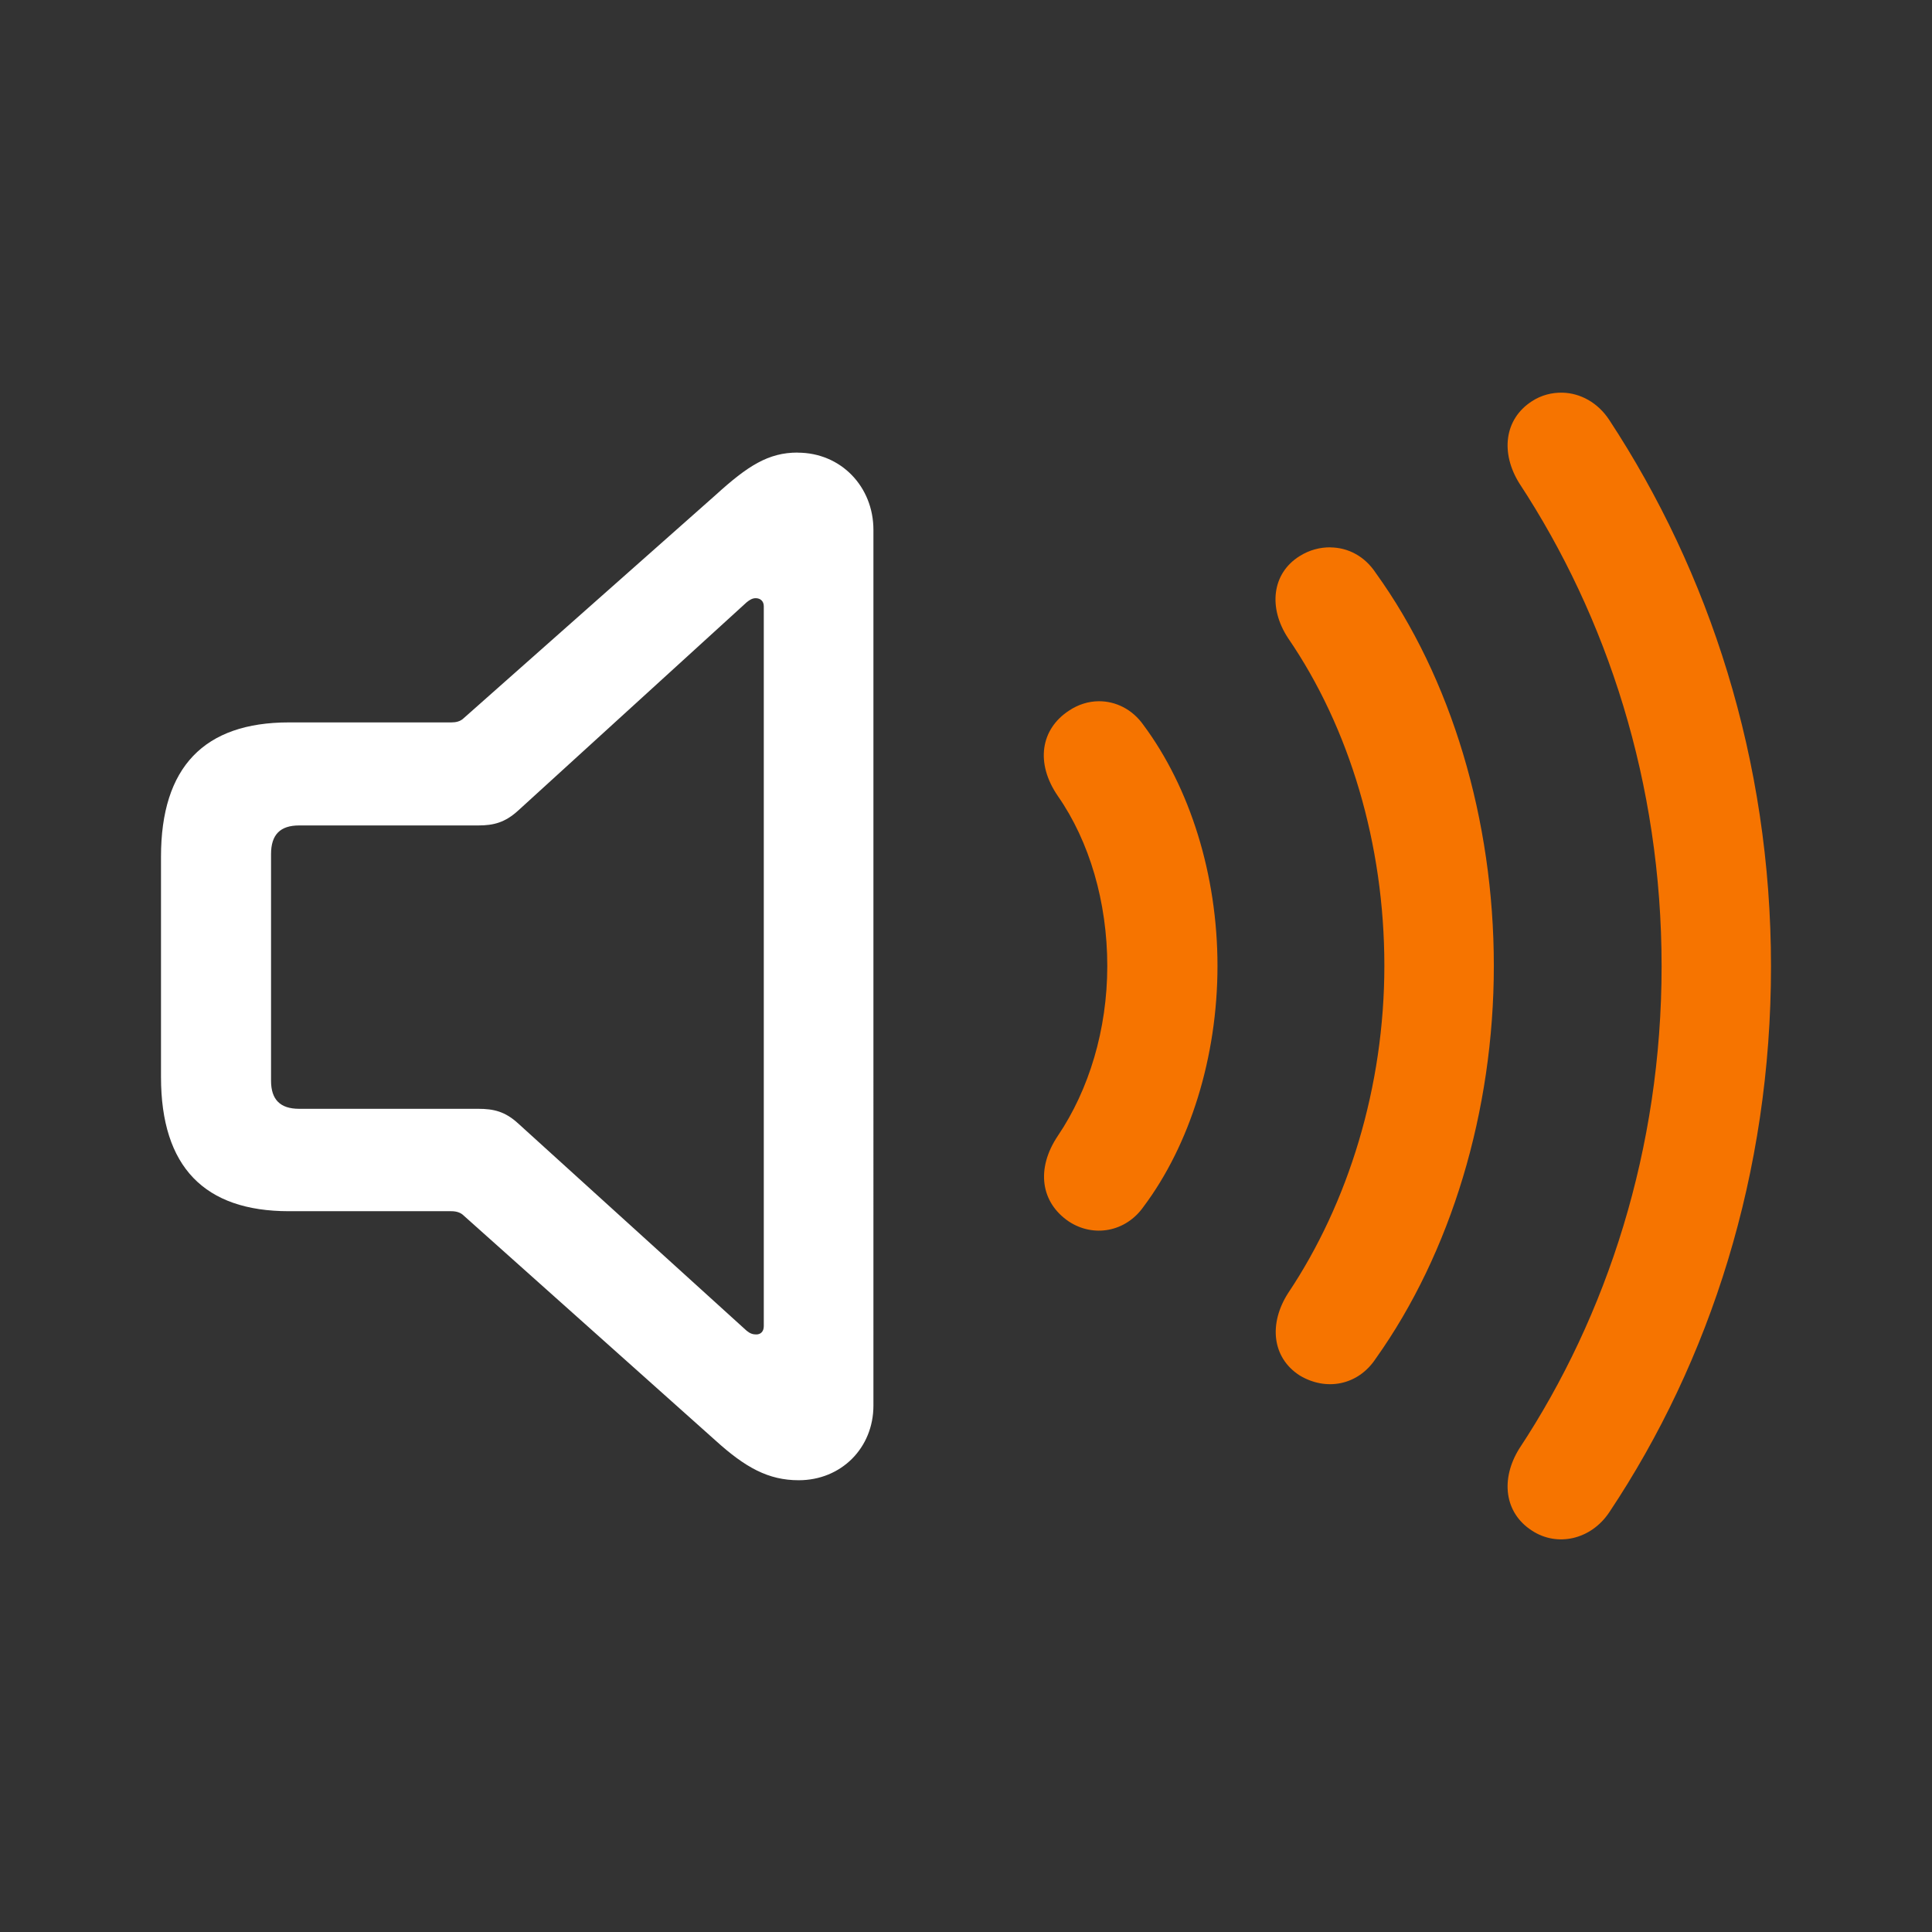 <?xml version="1.0" encoding="UTF-8" standalone="no"?>
<svg
   viewBox="0 0 24 24"
   width="24"
   height="24"
   version="1.1"
   id="svg5"
   sodipodi:docname="audio-volume-high-warning.svg"
   inkscape:version="1.4 (e7c3feb100, 2024-10-09)"
   xmlns:inkscape="http://www.inkscape.org/namespaces/inkscape"
   xmlns:sodipodi="http://sodipodi.sourceforge.net/DTD/sodipodi-0.dtd"
   xmlns="http://www.w3.org/2000/svg"
   xmlns:svg="http://www.w3.org/2000/svg">
  <rect x="0" y="0" width="24" height="24" fill="#333333" stroke="none"/>
  <defs
     id="defs5" />
  <sodipodi:namedview
     id="namedview5"
     pagecolor="#c8c8c8"
     bordercolor="#000000"
     borderopacity="0.25"
     inkscape:showpageshadow="2"
     inkscape:pageopacity="0.0"
     inkscape:pagecheckerboard="0"
     inkscape:deskcolor="#d1d1d1"
     inkscape:zoom="15.416667"
     inkscape:cx="18.421622"
     inkscape:cy="12.648649"
     inkscape:window-width="1920"
     inkscape:window-height="952"
     inkscape:window-x="0"
     inkscape:window-y="34"
     inkscape:window-maximized="1"
     inkscape:current-layer="svg5" />
  <style
     id="current-color-scheme"
     type="text/css">
        .ColorScheme-Text {
            color:#f2f2f2;
        }
        .ColorScheme-NeutralText {
            color:#f67400;
        }
    </style>
  <g
     id="g3">
    <rect
       class="ColorScheme-Text"
       x="2"
       y="2"
       width="20"
       height="20"
       ry="0"
       fill="currentColor"
       opacity="0"
       id="rect93"
       style="color:#363636;stroke-width:1.25" />
    <path
       id="path7590"
       style="fill:#f67400;fill-opacity:1;stroke-width:0.811"
       d="m 16.529,6.799 c -0.13,-0.001 -0.263,0.032 -0.386,0.11 -0.342,0.214 -0.391,0.64 -0.142,1.018 0.762,1.112 1.196,2.559 1.196,4.07 0,1.503 -0.448,2.949 -1.196,4.067 -0.242,0.378 -0.2,0.8 0.142,1.021 0.328,0.199 0.726,0.127 0.947,-0.208 0.933,-1.311 1.467,-3.071 1.467,-4.88 0,-1.81 -0.527,-3.576 -1.467,-4.88 -0.138,-0.209 -0.345,-0.315 -0.562,-0.317 z" />
    <path
       id="path8982"
       style="fill:#f67400;fill-opacity:1;stroke-width:0.811"
       d="m 13.648,8.711 c -0.127,0.001 -0.254,0.04 -0.369,0.117 -0.349,0.228 -0.422,0.649 -0.137,1.062 0.392,0.563 0.613,1.318 0.613,2.109 0,0.791 -0.228,1.539 -0.613,2.109 -0.278,0.413 -0.212,0.832 0.137,1.067 0.306,0.2 0.704,0.13 0.925,-0.183 0.577,-0.769 0.92,-1.86 0.92,-2.993 0,-1.133 -0.343,-2.217 -0.92,-2.993 -0.138,-0.196 -0.346,-0.297 -0.557,-0.295 z"
       sodipodi:nodetypes="sccscccscs" />
    <path
       id="path8980"
       style="fill:#f67400;fill-opacity:1;stroke-width:0.811"
       d="m 19.41,4.878 c -0.132,-0.003 -0.263,0.03 -0.381,0.107 -0.342,0.221 -0.391,0.64 -0.156,1.018 1.09,1.66 1.768,3.721 1.768,6.001 0,2.266 -0.677,4.338 -1.768,5.991 -0.235,0.378 -0.186,0.797 0.156,1.018 0.313,0.207 0.734,0.115 0.962,-0.227 C 21.245,16.905 22,14.571 22,12.006 22,9.434 21.23,7.105 19.991,5.217 19.848,4.999 19.629,4.883 19.41,4.878 Z" />
    <path
       id="path3-5"
       style="fill:#ffffff;fill-opacity:1;stroke-width:0.811"
       d="m 9.908,5.622 c -0.363,0 -0.619,0.164 -1.018,0.527 L 5.762,8.92 c -0.043,0.043 -0.099,0.054 -0.156,0.054 H 3.589 C 2.535,8.974 2,9.53 2,10.642 v 2.737 c 0,1.119 0.542,1.667 1.589,1.667 H 5.606 c 0.057,0 0.114,0.013 0.156,0.056 l 3.127,2.793 c 0.37,0.335 0.655,0.493 1.033,0.493 0.527,0 0.928,-0.4 0.928,-0.928 V 6.582 c 0,-0.534 -0.401,-0.959 -0.942,-0.959 z M 9.388,7.431 c 0.057,0 0.1,0.036 0.1,0.1 v 8.943 c 0,0.071 -0.043,0.103 -0.093,0.103 -0.043,0 -0.077,-0.011 -0.12,-0.046 L 6.438,13.957 C 6.275,13.807 6.133,13.774 5.94,13.774 H 3.716 c -0.235,0 -0.349,-0.114 -0.349,-0.349 v -2.815 c 0,-0.242 0.114,-0.356 0.349,-0.356 h 2.224 c 0.192,0 0.334,-0.036 0.498,-0.186 L 9.275,7.482 c 0.036,-0.029 0.07,-0.051 0.112,-0.051 z"
       sodipodi:nodetypes="sccssssssccsssscssscccssssscccc" />
  </g>
</svg>
